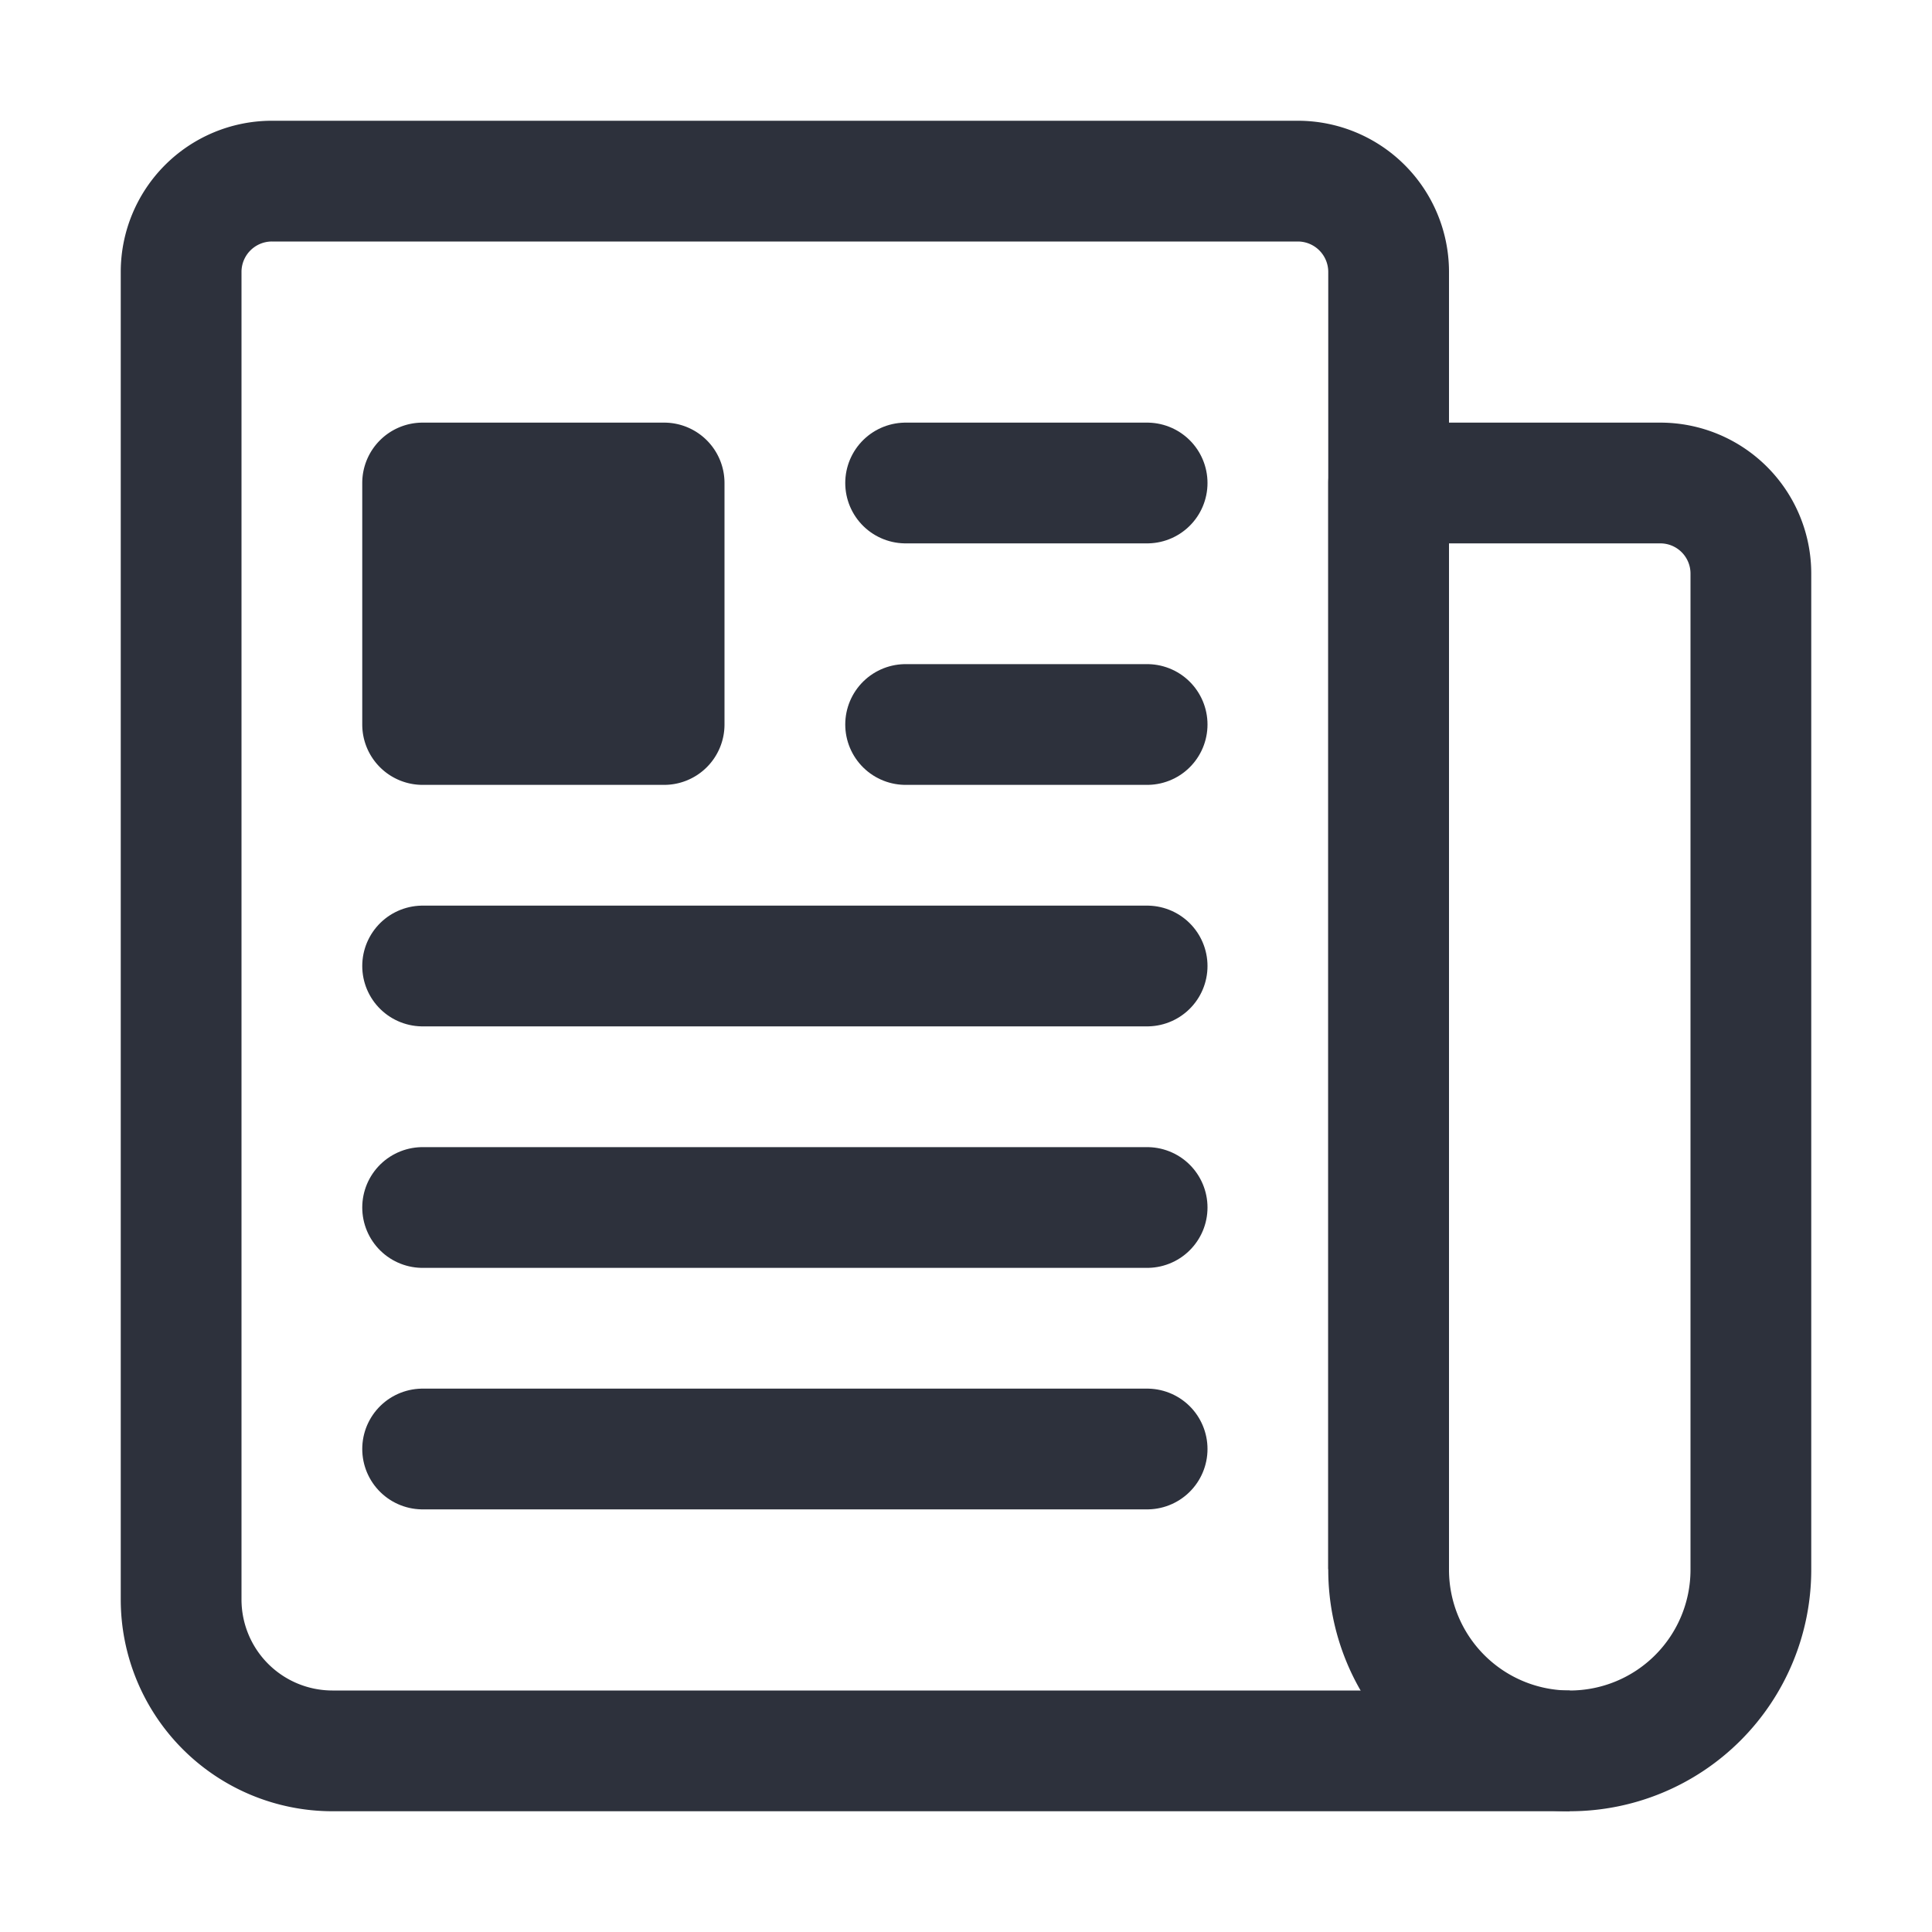 <svg height="512" viewBox="0 0 512 512" width="512" xmlns="http://www.w3.org/2000/svg"><g fill="none" stroke="#2d313c" stroke-linejoin="round" stroke-width="32"><path d="m368 415.86v-343.86a24.07 24.07 0 0 0 -24-24h-272a24.07 24.07 0 0 0 -24 24v352a40.12 40.12 0 0 0 40 40h328"/><path d="m416 464a48 48 0 0 1 -48-48v-288h72a24 24 0 0 1 24 24v264a48 48 0 0 1 -48 48z"/><path d="m240 128h64" stroke-linecap="round"/><path d="m240 192h64" stroke-linecap="round"/><path d="m112 256h192" stroke-linecap="round"/><path d="m112 320h192" stroke-linecap="round"/><path d="m112 384h192" stroke-linecap="round"/></g><path d="m176 208h-64a16 16 0 0 1 -16-16v-64a16 16 0 0 1 16-16h64a16 16 0 0 1 16 16v64a16 16 0 0 1 -16 16z" fill="#2d313c"/></svg>
